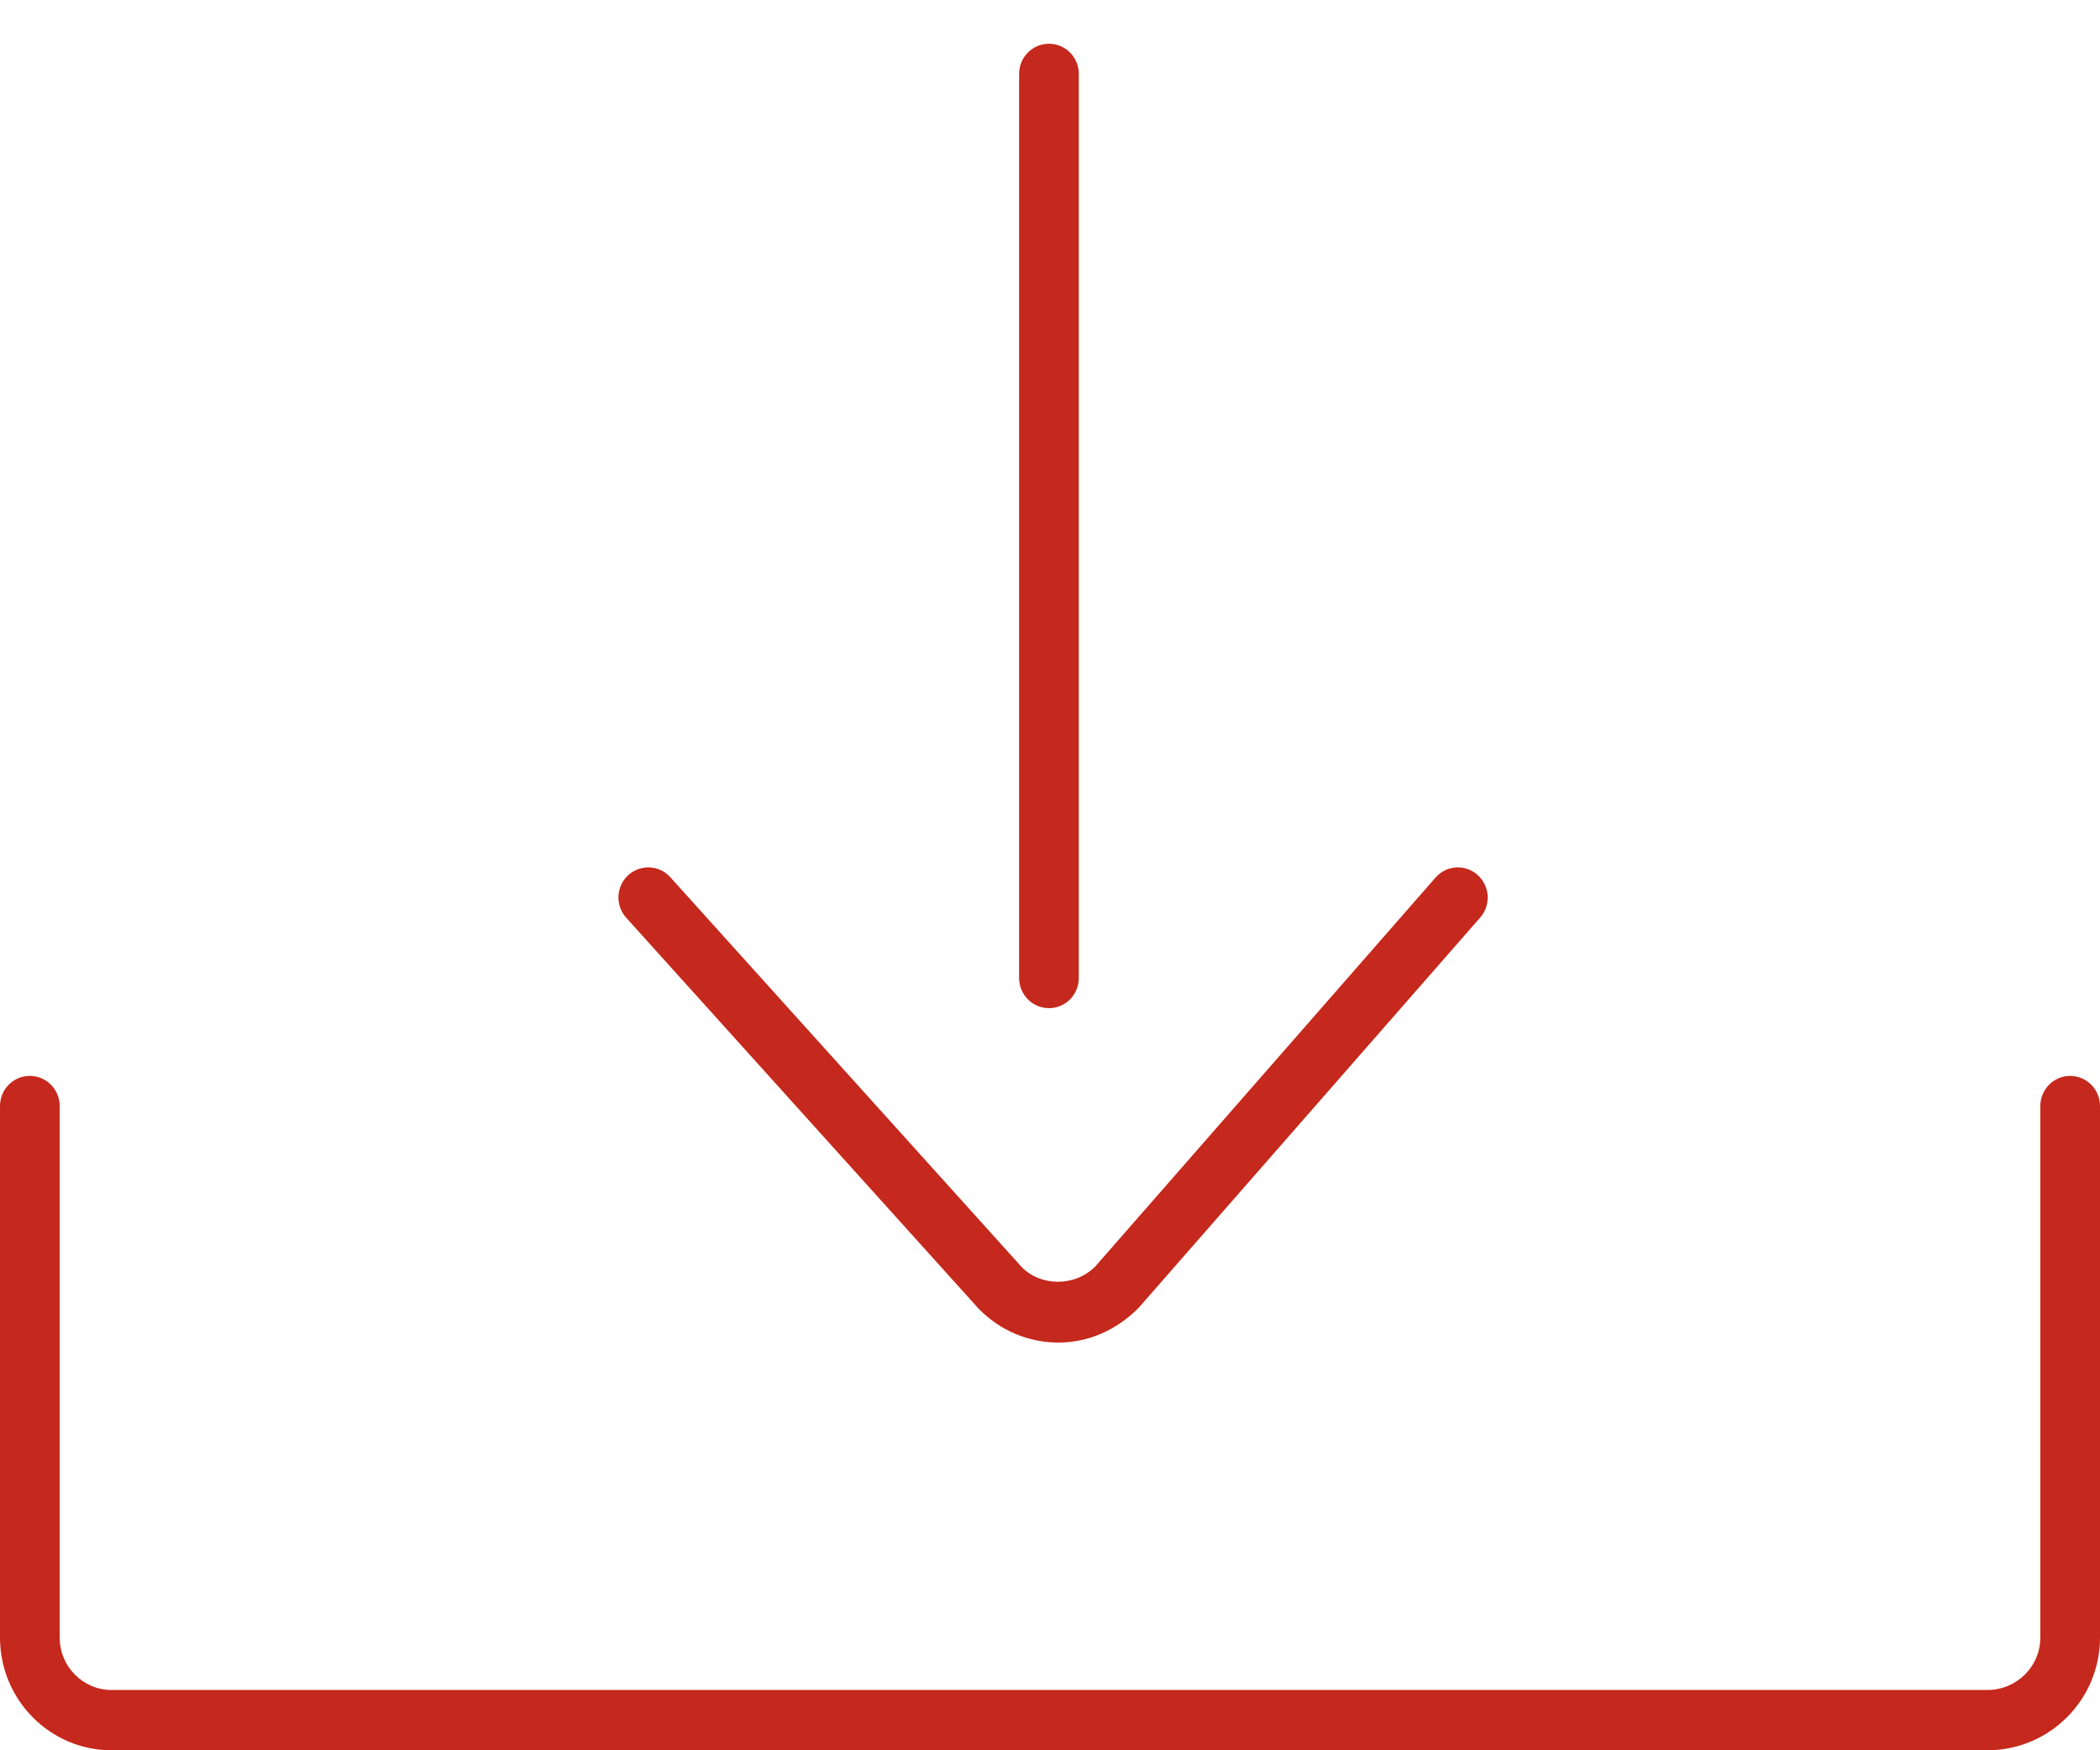 <?xml version="1.0" encoding="UTF-8"?>
<svg width="24px" height="20px" viewBox="0 0 24 20" version="1.1" xmlns="http://www.w3.org/2000/svg" xmlns:xlink="http://www.w3.org/1999/xlink">
    <!-- Generator: sketchtool 63.1 (101010) - https://sketch.com -->
    <title>1ADFCC68-F5F7-4976-9092-EF7F384C47E8</title>
    <desc>Created with sketchtool.</desc>
    <defs>
        <path d="M23.659,14.294 C23.471,14.294 23.318,14.448 23.318,14.638 L23.318,20.712 C23.318,21.043 23.047,21.311 22.713,21.311 L1.275,21.311 C0.948,21.311 0.682,21.043 0.682,20.712 L0.682,14.638 C0.682,14.448 0.529,14.294 0.341,14.294 C0.152,14.294 -0,14.448 -0,14.638 L-0,20.712 C-0,21.423 0.572,22 1.275,22 L22.713,22 C23.423,22 24,21.423 24,20.712 L24,14.638 C24,14.448 23.847,14.294 23.659,14.294 L23.659,14.294 Z M11.187,16.957 C11.432,17.205 11.754,17.341 12.094,17.341 C12.433,17.341 12.755,17.205 13.015,16.942 L16.917,12.484 C17.042,12.341 17.028,12.124 16.887,11.998 C16.746,11.872 16.531,11.885 16.406,12.028 L12.518,16.471 C12.282,16.709 11.893,16.697 11.68,16.482 L7.661,12.024 C7.534,11.883 7.319,11.873 7.179,12.001 C7.04,12.129 7.03,12.347 7.157,12.487 L11.187,16.957 Z M11.647,13.176 L11.647,2.844 C11.647,2.654 11.8,2.5 11.988,2.5 C12.177,2.5 12.329,2.654 12.329,2.844 L12.329,13.176 C12.329,13.366 12.177,13.52 11.988,13.52 C11.8,13.52 11.647,13.366 11.647,13.176 L11.647,13.176 Z" id="path-1"></path>
    </defs>
    <g id="Breakpoint-S" stroke="none" stroke-width="1" fill="none" fill-rule="evenodd">
        <g id="08_Home-contracts-S" transform="translate(-335, -520)">
            <g id="06_List_Items/08_SelfContained/06.08.06_Text_Body_Subtitle/S" transform="translate(0, 494)">
                <g id="icons/products/red/F-action-navigation/f09-edit" transform="translate(335, 24)">
                    <g id="icons/products/red/F-action-navigation/f12-download-arrow">
                        <polygon id="Rectangle-path" fill-opacity="0" fill="#FFFFFF" fill-rule="nonzero" points="0 0 24 0 24 24 0 24"></polygon>
                        <mask id="mask-2" fill="white">
                            <use xlink:href="#path-1"></use>
                        </mask>
                        <use id="f12-download-arrow" fill="#C5281C" xlink:href="#path-1"></use>
                    </g>
                </g>
            </g>
        </g>
    </g>
</svg>